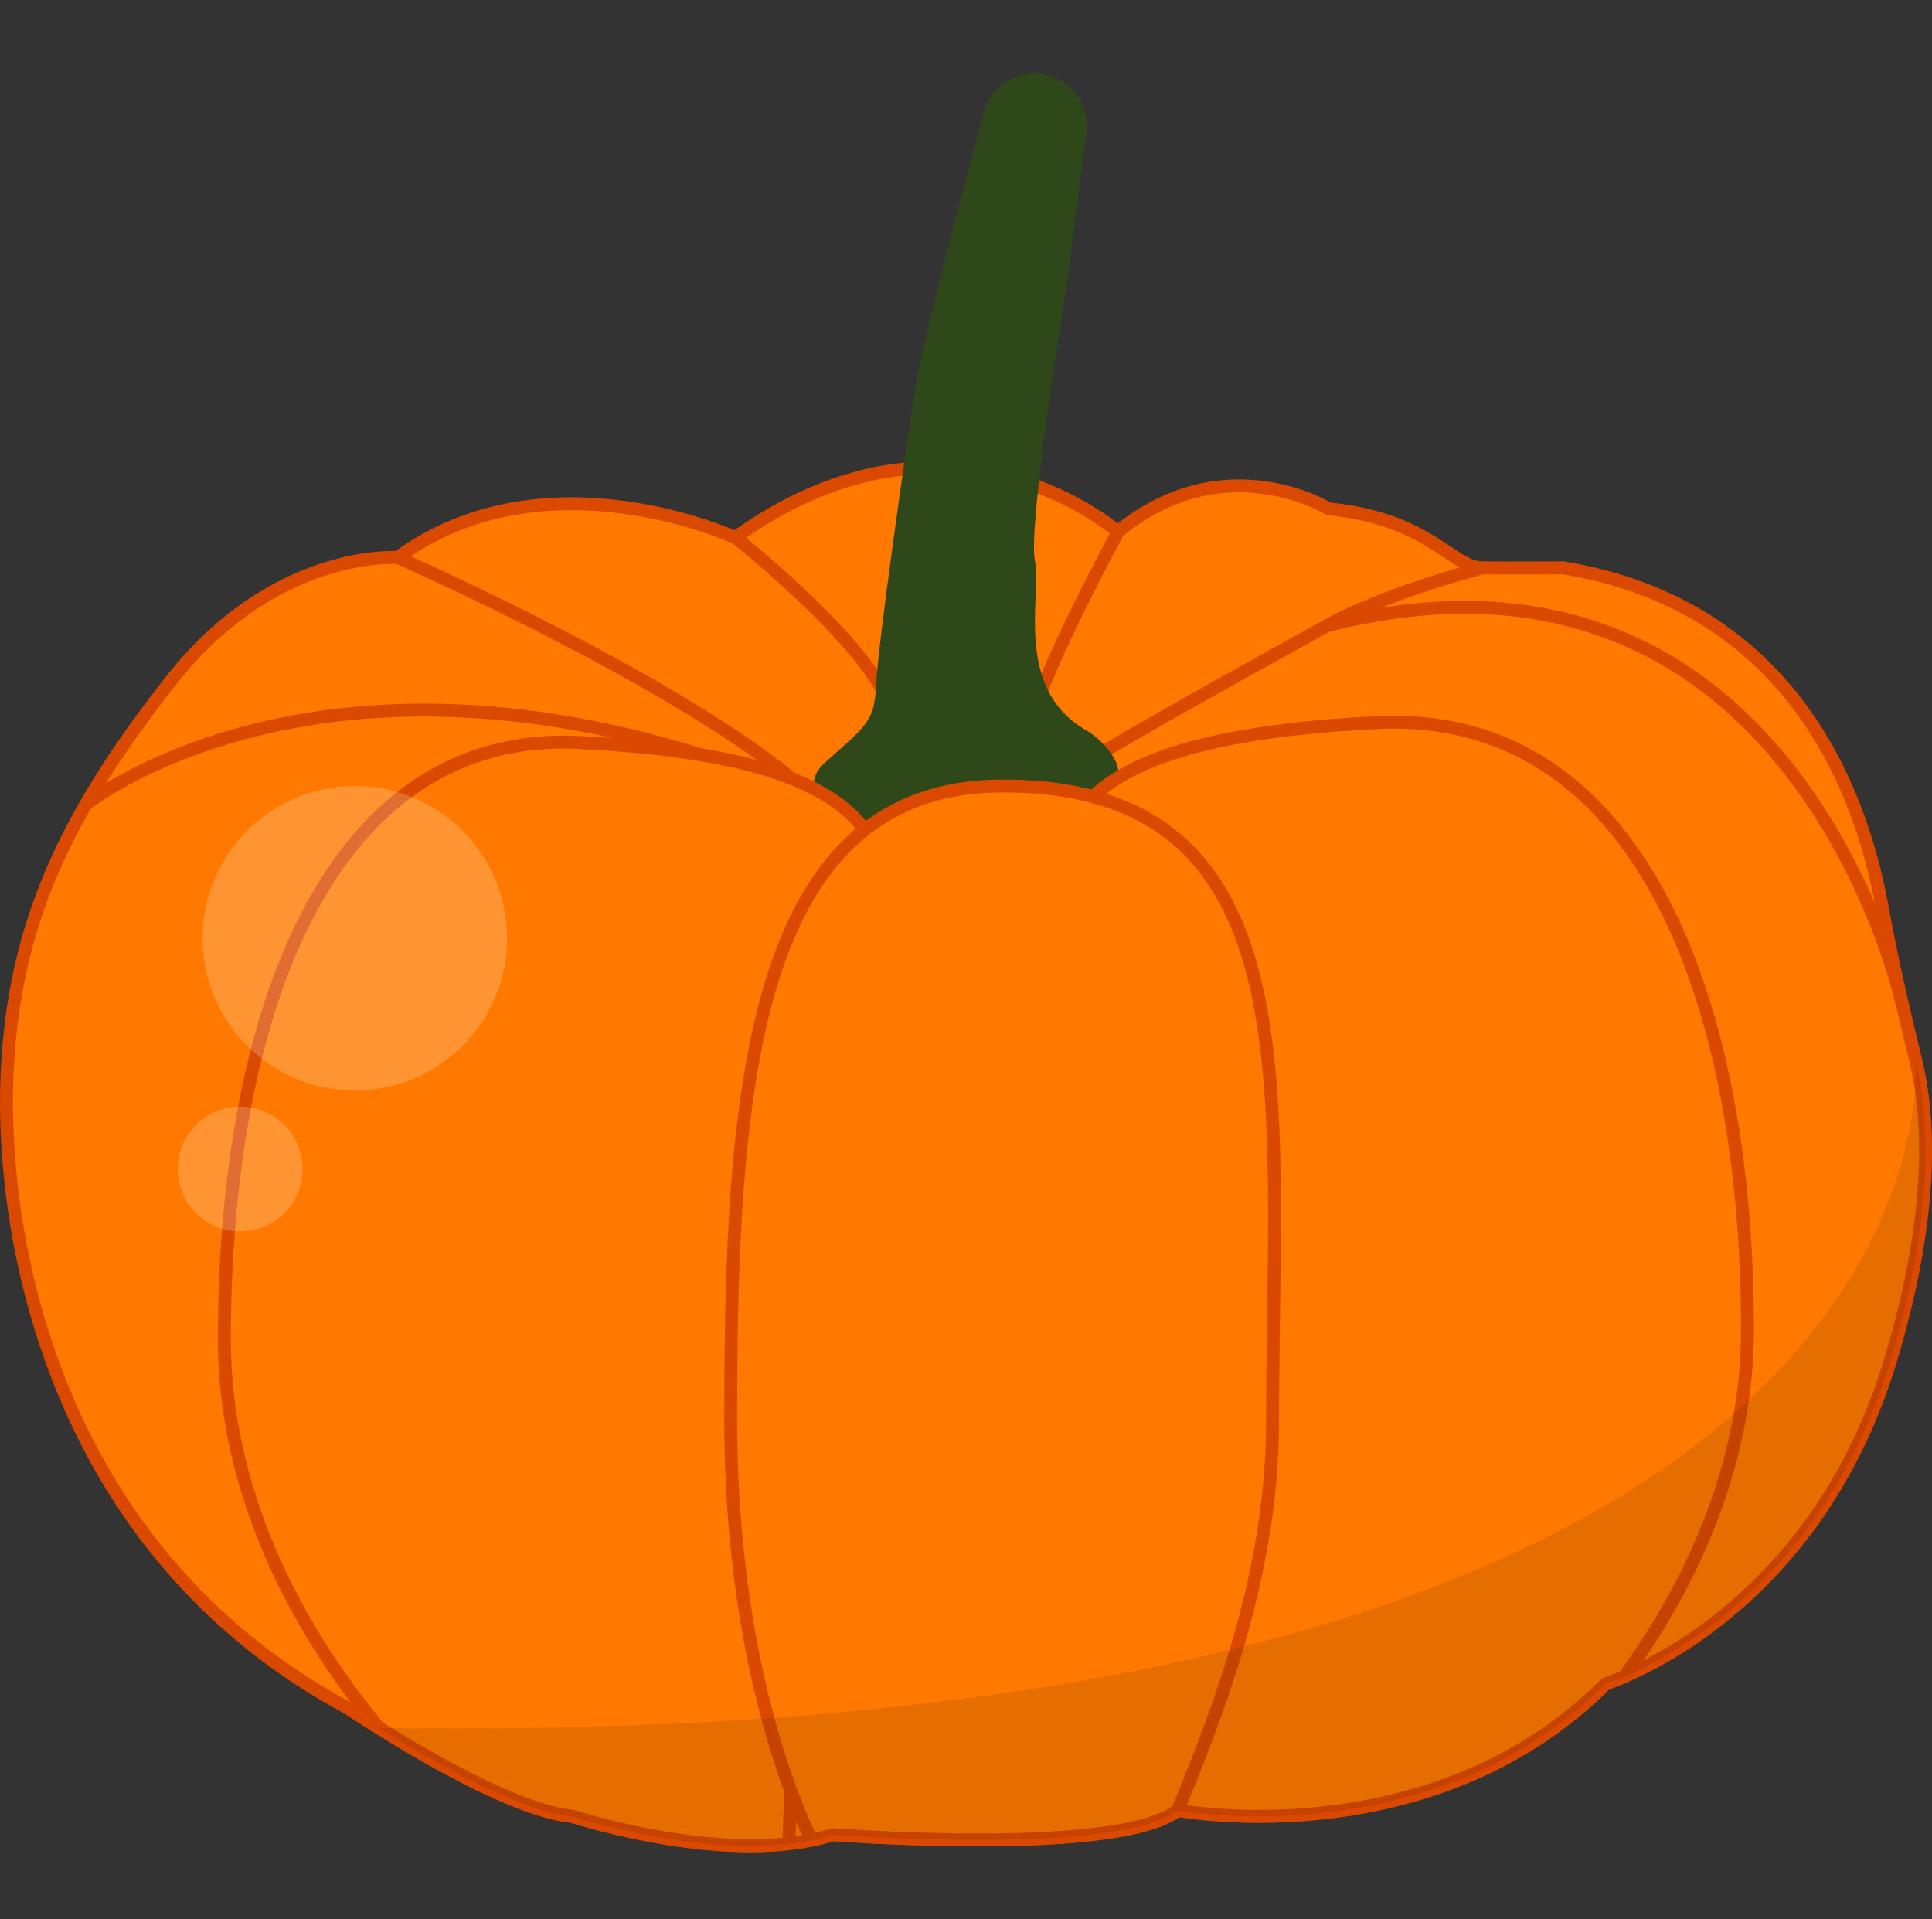 <?xml version="1.0" encoding="UTF-8" standalone="no"?>
<svg
   xmlns:dc="http://purl.org/dc/elements/1.1/"
   xmlns:cc="http://creativecommons.org/ns#"
   xmlns:rdf="http://www.w3.org/1999/02/22-rdf-syntax-ns#"
   xmlns:svg="http://www.w3.org/2000/svg"
   xmlns="http://www.w3.org/2000/svg"
   xmlns:sodipodi="http://sodipodi.sourceforge.net/DTD/sodipodi-0.dtd"
   xmlns:inkscape="http://www.inkscape.org/namespaces/inkscape"
   version="1.1"
   id="katman_1"
   x="0px"
   y="0px"
   viewBox="0 0 75.512 75"
   xml:space="preserve"
   sodipodi:docname="pumpkin.svg"
   width="75.512"
   height="75"
   inkscape:version="1.0.1 (3bc2e813f5, 2020-09-07)"><rect x="0" y="0" width="75.512" height="75" fill="#333333" stroke="none"/><defs
   id="defs1881" /><sodipodi:namedview
   pagecolor="#ffffff"
   bordercolor="#666666"
   borderopacity="1"
   objecttolerance="10"
   gridtolerance="10"
   guidetolerance="10"
   inkscape:pageopacity="0"
   inkscape:pageshadow="2"
   inkscape:window-width="1718"
   inkscape:window-height="1368"
   id="namedview1879"
   showgrid="false"
   fit-margin-top="0"
   fit-margin-left="0"
   fit-margin-right="0"
   fit-margin-bottom="0"
   inkscape:zoom="2.216"
   inkscape:cx="37.458553"
   inkscape:cy="-106.26999"
   inkscape:window-x="1713"
   inkscape:window-y="0"
   inkscape:window-maximized="0"
   inkscape:current-layer="g1876" />
<style
   type="text/css"
   id="style2">
	.st0{fill:#F40303;}
	.st1{fill:#4E9B04;}
	.st2{opacity:0.1;}
	.st3{opacity:0.15;fill:#FFFFFF;}
	.st4{fill:none;}
	.st5{fill:#DF0000;}
	.st6{fill:#41A500;}
	.st7{opacity:0.1;fill:#231F20;}
	.st8{fill:#84C100;}
	.st9{fill:#F86107;}
	.st10{opacity:0.07;}
	.st11{opacity:0.2;fill:#FFFFFF;}
	.st12{fill:#E55107;}
	.st13{fill:#E61206;}
	.st14{fill:#0D5C00;}
	.st15{fill:#27AB3B;}
	.st16{fill:#09913C;}
	.st17{fill:#E6012C;}
	.st18{fill:#680756;}
	.st19{fill:#74990D;}
	.st20{fill:#B22483;}
	.st21{fill:#43BC48;}
	.st22{fill:#2EAF2E;}
	.st23{fill:#8D1E60;}
	.st24{fill:#753D24;}
	.st25{fill:#348801;}
	.st26{fill:#2C7005;}
	.st27{fill:#63AB16;}
	.st28{fill:#8EBA24;}
	.st29{fill:#3B7524;}
	.st30{fill:#B4D459;}
	.st31{opacity:0.2;fill:#B4D459;}
	.st32{fill:#FEB544;}
	.st33{opacity:0.1;fill:#CE863A;}
	.st34{fill:#CE863A;}
	.st35{fill:#57BF44;}
	.st36{fill:#BBFF96;}
	.st37{fill:#DFFFAA;}
	.st38{fill:#39AA50;}
	.st39{fill:#5DD166;}
	.st40{fill:#8FDC50;}
	.st41{fill:#29602E;}
	.st42{fill:#8CD13D;}
	.st43{fill:#24892E;}
	.st44{fill:#15441A;}
	.st45{fill:#699E25;}
	.st46{fill:#4A8912;}
	.st47{fill:#FCD30B;}
	.st48{fill:#FFE36C;}
	.st49{fill:#FCD30B;stroke:#ED5100;stroke-width:0.08;stroke-miterlimit:10;}
	.st50{fill:#FCD30B;stroke:#ED5100;stroke-width:0.075;stroke-miterlimit:10;}
	.st51{fill:#FCD30B;stroke:#ED5100;stroke-width:0.071;stroke-miterlimit:10;}
	.st52{fill:#FCD30B;stroke:#ED5100;stroke-width:0.059;stroke-miterlimit:10;}
	.st53{fill:#FCD30B;stroke:#ED5100;stroke-width:0.053;stroke-miterlimit:10;}
	.st54{fill:#FCD30B;stroke:#ED5100;stroke-width:0.047;stroke-miterlimit:10;}
	.st55{fill:#FCD30B;stroke:#ED5100;stroke-width:0.045;stroke-miterlimit:10;}
	.st56{fill:#FCD30B;stroke:#ED5100;stroke-width:0.061;stroke-miterlimit:10;}
	.st57{fill:#FCD30B;stroke:#ED5100;stroke-width:0.057;stroke-miterlimit:10;}
	.st58{fill:#FCD30B;stroke:#ED5100;stroke-width:0.048;stroke-miterlimit:10;}
	.st59{fill:#FCD30B;stroke:#ED5100;stroke-width:0.04;stroke-miterlimit:10;}
	.st60{fill:#FCD30B;stroke:#ED5100;stroke-width:0.036;stroke-miterlimit:10;}
	.st61{fill:#FCD30B;stroke:#ED5100;stroke-width:0.033;stroke-miterlimit:10;}
	.st62{fill:#FCD30B;stroke:#ED5100;stroke-width:0.079;stroke-miterlimit:10;}
	.st63{fill:#FCD30B;stroke:#ED5100;stroke-width:0.077;stroke-miterlimit:10;}
	.st64{fill:#FCD30B;stroke:#ED5100;stroke-width:0.079;stroke-miterlimit:10;}
	.st65{fill:#FCD30B;stroke:#ED5100;stroke-width:0.079;stroke-miterlimit:10;}
	.st66{fill:#FCD30B;stroke:#ED5100;stroke-width:0.08;stroke-miterlimit:10;}
	.st67{fill:#FCD30B;stroke:#ED5100;stroke-width:0.064;stroke-miterlimit:10;}
	.st68{fill:#FCD30B;stroke:#ED5100;stroke-width:0.053;stroke-miterlimit:10;}
	.st69{fill:#FCD30B;stroke:#ED5100;stroke-width:0.05;stroke-miterlimit:10;}
	.st70{fill:#FCD30B;stroke:#ED5100;stroke-width:0.033;stroke-miterlimit:10;}
	.st71{fill:#FCD30B;stroke:#ED5100;stroke-width:0.039;stroke-miterlimit:10;}
	.st72{fill:#FCD30B;stroke:#ED5100;stroke-width:0.023;stroke-miterlimit:10;}
	.st73{fill:#FCD30B;stroke:#ED5100;stroke-width:0.036;stroke-miterlimit:10;}
	.st74{fill:#FCD30B;stroke:#ED5100;stroke-width:0.025;stroke-miterlimit:10;}
	.st75{fill:#FCD30B;stroke:#ED5100;stroke-width:0.08;stroke-miterlimit:10;}
	.st76{fill:#FCD30B;stroke:#ED5100;stroke-width:0.068;stroke-miterlimit:10;}
	.st77{fill:#FCD30B;stroke:#ED5100;stroke-width:0.054;stroke-miterlimit:10;}
	.st78{fill:#FCD30B;stroke:#ED5100;stroke-width:0.047;stroke-miterlimit:10;}
	.st79{fill:#FCD30B;stroke:#ED5100;stroke-width:0.035;stroke-miterlimit:10;}
	.st80{fill:#489B0B;}
	.st81{fill:#72B236;}
	.st82{fill:#62A428;}
	.st83{fill:#528E2A;}
	.st84{fill:#92BC4C;}
	.st85{fill:#569B30;}
	.st86{fill:#E2C3A4;stroke:#A97D60;stroke-width:0.274;stroke-miterlimit:10;}
	.st87{fill:#EFE3D3;stroke:#A97D60;stroke-width:0.365;stroke-linecap:round;stroke-linejoin:round;stroke-miterlimit:10;}
	.st88{fill:#9D6B50;}
	.st89{fill:#E2C19E;}
	.st90{fill:#A16038;}
	.st91{fill:#DFC298;}
	.st92{fill:#EEE4BF;}
	.st93{fill:#D3B689;}
	.st94{fill:#689D34;}
	.st95{fill:#A5BC81;}
	.st96{fill:#DED6A8;}
	.st97{fill:#F4EDDA;}
	.st98{fill:#FF7900;stroke:#DB4900;stroke-width:0.505;stroke-linecap:round;stroke-linejoin:round;stroke-miterlimit:10;}
	.st99{fill:none;stroke:#DB4900;stroke-width:0.505;stroke-linecap:round;stroke-linejoin:round;stroke-miterlimit:10;}
	.st100{fill:#2E4819;}
	.st101{fill:#85BB19;}
	.st102{fill:#B2DC55;stroke:#A2C63C;stroke-width:0.258;stroke-miterlimit:10;}
	.st103{fill:#86CE2C;}
	.st104{fill:#86CE2C;stroke:#72AA1A;stroke-width:0.188;stroke-linecap:round;stroke-linejoin:round;stroke-miterlimit:10;}
	.st105{opacity:0.6;fill:#DDE68D;}
	.st106{opacity:0.6;}
	.st107{fill:#DDE68D;}
	.st108{fill:#86CE2C;stroke:#72AA1A;stroke-width:0.208;stroke-linecap:round;stroke-linejoin:round;stroke-miterlimit:10;}
</style>
<g
   id="g1876"
   transform="translate(-212.541,-306.27)">
	
	
	
	
	
	
	
	
	
	
	
	
	
	
	
	
	
	<g
   id="g1650">
		<g
   id="g1646">
			<g
   id="g1638">
				<path
   class="st98"
   d="m 286.44,359.41 c -2.51,8.36 -8.39,11.52 -10.43,12.39 -0.45,0.19 -0.71,0.27 -0.71,0.27 -5.53,5.53 -13.05,5.35 -15.74,5.08 -0.64,-0.06 -1,-0.13 -1,-0.13 -0.2,0.16 -0.46,0.29 -0.78,0.41 -3.38,1.27 -12.69,0.54 -12.69,0.54 -0.27,0.09 -0.55,0.16 -0.84,0.22 -0.29,0.06 -0.59,0.11 -0.89,0.14 -3.84,0.44 -8.46,-1.07 -8.46,-1.07 -2.09,-0.19 -5.69,-2.29 -7.56,-3.46 -0.74,-0.46 -1.21,-0.78 -1.21,-0.78 -11.57,-6.22 -13.54,-18.45 -13.32,-24.57 0.22,-6.11 2.4,-10.48 6.44,-15.61 4.04,-5.13 8.83,-4.78 8.83,-4.78 5.77,-4.22 13.2,-0.78 13.2,-0.78 1.98,-1.43 3.87,-2.19 5.59,-2.53 0.33,-0.06 0.65,-0.11 0.97,-0.14 1.66,-0.18 3.15,0.03 4.39,0.39 0.32,0.09 0.62,0.19 0.9,0.3 1.95,0.74 3.1,1.75 3.1,1.75 4.19,-3.42 8.25,-0.89 8.25,-0.89 3.93,0.39 4.8,2.28 5.97,2.3 1.17,0.02 3.18,0 3.18,0 8.92,1.47 11.63,8.67 12.46,13.19 0.23,1.25 0.49,2.49 0.77,3.72 0.18,0.79 0.37,1.57 0.56,2.35 0.52,2.16 0.76,5.9 -0.98,11.69 z"
   id="path1616" />
				<path
   class="st99"
   d="m 286.86,345.4 c 0,0 -4.27,-19.33 -22.47,-14.67 0,0 -7.2,3.96 -9.05,5.13"
   id="path1618" />
				<path
   class="st99"
   d="m 215.91,337.7 c 0,0 8.43,-6.79 24.05,-1.92"
   id="path1620" />
				<path
   class="st99"
   d="m 228.09,328.06 c 0,0 10.49,4.61 15.42,8.66"
   id="path1622" />
				<path
   class="st99"
   d="m 256.24,327.05 c 0,0 -2.34,4.33 -3.11,6.55"
   id="path1624" />
				<path
   class="st99"
   d="m 270.46,328.47 c 0,0 -3.74,0.96 -6.07,2.26"
   id="path1626" />
				<path
   class="st99"
   d="m 241.29,327.28 c 0,0 4.82,3.81 5.92,6.32"
   id="path1628" />
				<path
   class="st100"
   d="m 255.63,335.31 c 0.7,0.74 1.62,2.22 -2.33,2.1 0,0 -4.78,1.59 -5.77,1.47 -0.98,-0.12 -4.38,-1.34 -2.73,-2.82 1.65,-1.48 1.92,-1.58 1.99,-3.1 0.07,-1.53 1.12,-8.86 1.5,-11.38 0.27,-1.77 1.81,-7.6 2.7,-10.92 0.33,-1.24 1.71,-1.87 2.86,-1.32 v 0 c 0.8,0.38 1.26,1.23 1.15,2.11 l -0.75,5.81 c 0,0 -1.55,9.56 -1.26,10.92 0.28,1.32 -0.84,4.92 1.92,6.58 0.27,0.15 0.51,0.33 0.72,0.55 z"
   id="path1630" />
				<path
   class="st98"
   d="m 280.84,358.24 c 0,1.03 -0.08,2.04 -0.24,3.03 -0.61,3.86 -2.34,7.46 -4.58,10.53 -0.45,0.19 -0.71,0.27 -0.71,0.27 -5.53,5.53 -13.05,5.35 -15.74,5.08 -0.64,-0.06 -1,-0.13 -1,-0.13 -0.2,0.16 -0.46,0.29 -0.78,0.41 -0.08,-1.66 0.08,-3.72 0.29,-6.1 0.29,-3.32 0.69,-7.26 0.69,-11.62 0,-9.48 -8.1,-17.99 -3.5,-22.31 0.07,-0.07 0.15,-0.13 0.22,-0.2 0.21,-0.18 0.45,-0.35 0.71,-0.51 1.88,-1.17 5.07,-1.93 10.17,-2.18 10.22,-0.5 14.47,10.79 14.47,23.73 z"
   id="path1632" />
				<path
   class="st98"
   d="m 243.31,373.36 c 0.08,1.05 0.13,2.01 0.14,2.89 0,0 0,0 0,0 l -0.08,2.07 c -3.84,0.44 -8.46,-1.07 -8.46,-1.07 -2.09,-0.19 -5.69,-2.29 -7.56,-3.46 -3.41,-4.1 -6.04,-9.42 -6.04,-15.17 0,-12.72 4.08,-23.83 13.89,-23.33 1.83,0.09 3.4,0.26 4.75,0.48 1.43,0.24 2.6,0.55 3.56,0.94 0.32,0.13 0.62,0.26 0.89,0.41 0.69,0.36 1.23,0.77 1.64,1.22 0.04,0.04 0.08,0.09 0.12,0.14 0.06,0.07 0.12,0.15 0.17,0.22 3.28,4.39 -3.85,12.45 -3.85,21.39 0.01,5.12 0.56,9.67 0.83,13.27 z"
   id="path1634" />
				<path
   class="st98"
   d="m 262.28,361.77 c 0,3.19 -0.59,6.19 -1.4,8.92 -0.69,2.33 -1.54,4.46 -2.31,6.33 -0.2,0.16 -0.46,0.29 -0.78,0.41 -3.38,1.27 -12.69,0.54 -12.69,0.54 -0.27,0.09 -0.55,0.16 -0.84,0.22 -0.29,-0.61 -0.56,-1.26 -0.81,-1.93 0,0 0,0 0,0 -0.33,-0.89 -0.63,-1.84 -0.9,-2.84 -0.92,-3.42 -1.45,-7.4 -1.45,-11.65 0,-9.87 0.46,-19.32 5.25,-23.08 0.04,-0.04 0.09,-0.07 0.13,-0.1 0.05,-0.04 0.11,-0.08 0.17,-0.12 1.34,-0.95 2.99,-1.48 5.05,-1.48 0.25,0 0.49,0 0.72,0.01 0.01,0 0.02,0 0.03,0 0.92,0.04 1.76,0.15 2.52,0.33 0.11,0.02 0.21,0.05 0.31,0.08 8.32,2.23 7,13.05 7,24.36 z"
   id="path1636" />
			</g>
			<path
   class="st2"
   d="m 286.44,359.41 c -2.51,8.36 -8.39,11.52 -10.43,12.39 -0.45,0.19 -0.71,0.27 -0.71,0.27 -5.53,5.53 -13.05,5.35 -15.74,5.08 -0.64,-0.06 -1,-0.13 -1,-0.13 -0.2,0.16 -0.46,0.29 -0.78,0.41 -3.38,1.27 -12.69,0.54 -12.69,0.54 -0.27,0.09 -0.55,0.16 -0.84,0.22 -0.29,0.06 -0.59,0.11 -0.89,0.14 -3.84,0.44 -8.46,-1.07 -8.46,-1.07 -2.09,-0.19 -5.69,-2.29 -7.56,-3.46 5.57,0.08 10.62,-0.06 15.2,-0.38 0.25,-0.02 0.51,-0.04 0.76,-0.06 5.6,-0.42 10.5,-1.12 14.77,-2.03 0.97,-0.2 1.9,-0.42 2.8,-0.64 9.65,-2.4 15.8,-5.88 19.72,-9.42 7.4,-6.68 6.82,-13.53 6.82,-13.53 0.53,2.14 0.77,5.88 -0.97,11.67 z"
   id="path1640" />
			<circle
   class="st11"
   cx="226.41"
   cy="342.94"
   r="5.95"
   id="circle1642" />
			<circle
   class="st11"
   cx="221.93"
   cy="351.96"
   r="2.44"
   id="circle1644" />
		</g>
		<rect
   x="212.8"
   y="306.27"
   class="st4"
   width="75"
   height="75"
   id="rect1648" />
	</g>
	
	
</g>
</svg>
